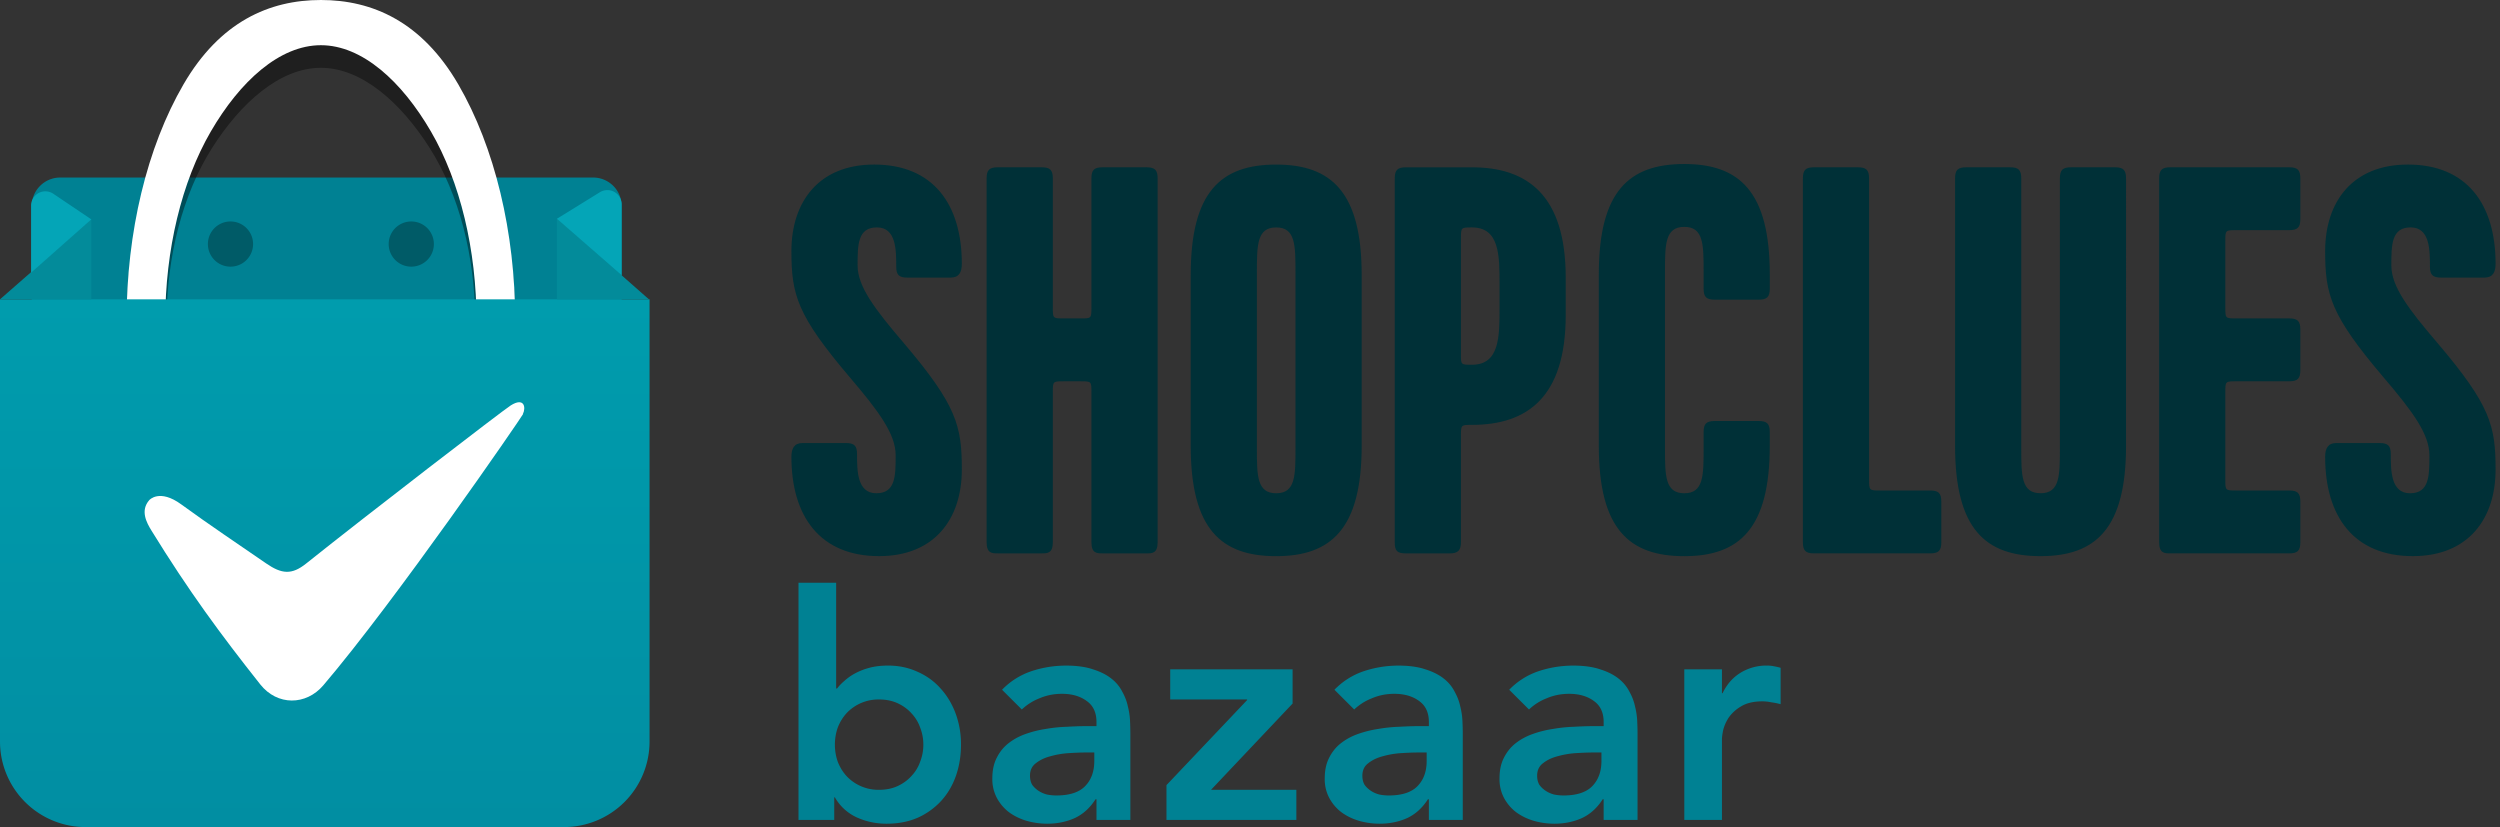 <svg width="133" height="44" viewBox="0 0 133 44" fill="none" xmlns="http://www.w3.org/2000/svg">
    <rect x="0" y="0" width="133" height="44" fill="#333333" stroke="none"/>
    <path d="M42.48 31.003h2.003v5.625h.05c.1-.134.228-.267.383-.4a2.84 2.84 0 0 1 .568-.401 3.45 3.45 0 0 1 .768-.3c.289-.079.623-.118 1.001-.118.567 0 1.09.112 1.569.334.478.212.884.506 1.218.885.345.378.612.823.801 1.335a4.73 4.73 0 0 1 .284 1.652c0 .59-.089 1.14-.267 1.652-.178.512-.44.957-.784 1.336a3.8 3.8 0 0 1-1.252.9c-.49.212-1.04.318-1.653.318a3.787 3.787 0 0 1-1.585-.334 2.576 2.576 0 0 1-1.168-1.068h-.034v1.202H42.48V31.003zm6.642 8.612c0-.311-.055-.612-.167-.901a2.1 2.1 0 0 0-.467-.768c-.2-.222-.445-.4-.734-.534-.29-.133-.618-.2-.985-.2a2.323 2.323 0 0 0-1.736.734c-.2.223-.356.479-.467.768-.1.29-.15.59-.15.901 0 .312.05.612.15.901.111.29.267.546.467.768a2.324 2.324 0 0 0 1.736.734c.367 0 .695-.066.985-.2.289-.133.534-.311.734-.534a2.1 2.1 0 0 0 .467-.768c.112-.289.167-.59.167-.9zM58.333 42.52h-.05c-.29.455-.657.79-1.102 1-.445.2-.934.301-1.468.301a3.99 3.99 0 0 1-1.085-.15c-.345-.1-.657-.25-.935-.45-.267-.201-.484-.451-.65-.752a2.13 2.13 0 0 1-.251-1.051c0-.434.078-.801.234-1.102.155-.311.361-.567.617-.768.267-.211.573-.378.918-.5a5.77 5.77 0 0 1 1.068-.267 7.841 7.841 0 0 1 1.135-.117c.378-.022.734-.034 1.068-.034h.501v-.217c0-.5-.172-.873-.517-1.118-.345-.256-.785-.384-1.319-.384-.423 0-.818.078-1.185.234a2.888 2.888 0 0 0-.951.6l-1.052-1.05a3.89 3.89 0 0 1 1.553-.985c.6-.2 1.218-.3 1.852-.3.568 0 1.046.066 1.435.2.39.122.712.283.968.484.256.2.451.434.585.7.144.257.244.518.3.785.067.267.106.529.117.785.01.244.016.461.016.65v4.607h-1.802v-1.102zm-.117-2.488H57.8c-.278 0-.59.012-.935.034a4.672 4.672 0 0 0-.984.167c-.3.078-.557.2-.768.367-.212.156-.317.378-.317.667 0 .19.039.35.117.484.089.123.2.229.333.318.134.089.284.155.451.2.167.033.334.05.5.05.69 0 1.197-.161 1.52-.484.333-.334.5-.785.5-1.352v-.45zM62.057 41.768l4.289-4.523v-.033h-4.09V35.61h6.51v1.819l-4.34 4.59h4.54v1.602h-6.91v-1.853zM76.016 42.52h-.05c-.29.455-.656.79-1.101 1-.445.2-.935.301-1.47.301a3.99 3.99 0 0 1-1.084-.15c-.345-.1-.656-.25-.935-.45-.267-.201-.484-.451-.65-.752a2.13 2.13 0 0 1-.25-1.051c0-.434.077-.801.233-1.102.156-.311.361-.567.617-.768.267-.211.573-.378.918-.5a5.77 5.77 0 0 1 1.068-.267 7.841 7.841 0 0 1 1.135-.117c.379-.022.735-.034 1.069-.034h.5v-.217c0-.5-.172-.873-.517-1.118-.345-.256-.785-.384-1.319-.384-.423 0-.818.078-1.185.234a2.89 2.89 0 0 0-.951.6l-1.051-1.05a3.89 3.89 0 0 1 1.552-.985c.6-.2 1.218-.3 1.852-.3.568 0 1.046.066 1.436.2.389.122.712.283.968.484.255.2.45.434.584.7.144.257.244.518.3.785.067.267.106.529.117.785.011.244.017.461.017.65v4.607h-1.803v-1.102zm-.117-2.488h-.417c-.278 0-.59.012-.934.034a4.673 4.673 0 0 0-.985.167c-.3.078-.556.2-.768.367-.211.156-.317.378-.317.667 0 .19.039.35.117.484.089.123.2.229.334.318.133.089.283.155.45.2.167.033.334.05.5.05.69 0 1.197-.161 1.52-.484.333-.334.5-.785.5-1.352v-.45zM85.314 42.52h-.05c-.29.455-.656.79-1.102 1-.445.2-.934.301-1.468.301a3.99 3.99 0 0 1-1.085-.15c-.345-.1-.656-.25-.935-.45-.267-.201-.484-.451-.65-.752a2.13 2.13 0 0 1-.25-1.051c0-.434.077-.801.233-1.102.156-.311.361-.567.617-.768.267-.211.573-.378.918-.5.345-.123.701-.212 1.068-.267a7.841 7.841 0 0 1 1.135-.117 18.2 18.2 0 0 1 1.068-.034h.501v-.217c0-.5-.172-.873-.517-1.118-.345-.256-.785-.384-1.319-.384-.422 0-.817.078-1.185.234a2.887 2.887 0 0 0-.951.6l-1.052-1.05a3.892 3.892 0 0 1 1.553-.985c.6-.2 1.218-.3 1.852-.3.568 0 1.046.066 1.436.2.389.122.712.283.968.484.255.2.45.434.584.7.144.257.244.518.3.785.067.267.106.529.117.785.011.244.017.461.017.65v4.607h-1.803v-1.102zm-.117-2.488h-.417c-.278 0-.59.012-.935.034a4.674 4.674 0 0 0-.984.167c-.3.078-.557.2-.768.367-.211.156-.317.378-.317.667 0 .19.039.35.117.484.089.123.2.229.334.318.133.089.283.155.45.2.167.033.334.05.5.05.69 0 1.197-.161 1.52-.484.333-.334.5-.785.5-1.352v-.45zM89.605 35.61h2.003v1.268h.033c.223-.467.54-.829.952-1.085a2.63 2.63 0 0 1 1.418-.384c.123 0 .24.011.35.034.123.022.245.05.368.083v1.936a3.978 3.978 0 0 0-.5-.1 2.222 2.222 0 0 0-.468-.05c-.467 0-.846.089-1.135.267a2.09 2.09 0 0 0-.65.584 2.212 2.212 0 0 0-.301.668c-.045.222-.067.39-.067.5v4.29h-2.003V35.61zM1.688 10.962c0-.838.679-1.517 1.517-1.517h28.349c.838 0 1.517.679 1.517 1.517v5.637H1.688v-5.637z" fill="#008193"/>
    <path opacity=".4" d="M27.41 17.071c0-4.336-1.09-8.495-3.028-11.561-1.94-3.066-4.569-4.548-7.31-4.548-2.743 0-5.373 1.482-7.311 4.548-1.94 3.066-3.029 7.225-3.029 11.561h2.133c0-3.442.864-6.743 2.403-9.177 1.54-2.433 3.627-4.287 5.803-4.287 2.177 0 4.264 1.854 5.803 4.287 1.539 2.434 2.404 5.735 2.404 9.177h2.132z" fill="#000"/>
    <path d="M27.41 17.071c0-4.719-1.09-9.244-3.028-12.581C22.442 1.153 19.813 0 17.072 0c-2.743 0-5.373 1.153-7.311 4.49-1.94 3.337-3.029 7.862-3.029 12.581h2.059c0-3.78.872-7.404 2.425-10.076 1.553-2.672 3.66-4.59 5.855-4.59 2.196 0 4.302 1.918 5.855 4.59 1.553 2.672 2.425 6.297 2.425 10.076h2.059z" fill="#fff"/>
    <path d="M0 15.924h34.556v23.524A4.552 4.552 0 0 1 30.004 44H4.552A4.552 4.552 0 0 1 0 39.448V15.924z" fill="url(#rrlte0ngna)"/>
    <path fill-rule="evenodd" clip-rule="evenodd" d="M27.826 22.03c-.115.224-6.78 9.921-10.63 14.434-.912 1.067-2.441 1.095-3.351-.055-2.106-2.659-3.807-4.967-5.782-8.174-.273-.44-.609-1.075-.12-1.631 0 0 .538-.62 1.703.232 1.481 1.08 3.057 2.134 4.511 3.136.832.572 1.363.622 2.13.008 3.23-2.582 10.471-8.152 10.883-8.411.727-.457.819.114.646.46h.01z" fill="#fff"/>
    <path d="M4.86 11.672 0 15.924h4.86v-4.252zM34.522 15.924l-4.893-4.31v4.31h4.893z" fill="#038B9A"/>
    <path d="M1.654 14.506v-3.568a.759.759 0 0 1 1.182-.63l2.024 1.364-3.206 2.834zM33.07 10.872v3.77l-3.441-3.004 2.284-1.411a.759.759 0 0 1 1.158.645z" fill="#04A5B7"/>
    <path opacity=".3" d="M13.464 12.984a1.202 1.202 0 1 1-2.404 0 1.202 1.202 0 0 1 2.404 0zM23.082 12.984a1.202 1.202 0 1 1-2.404 0 1.202 1.202 0 0 1 2.404 0z" fill="#000"/>
    <path fill-rule="evenodd" clip-rule="evenodd" d="M45.624 14.123c0-1.085 0-2.025 1.028-2.025 1.027 0 1.027 1.203 1.027 2.083 0 .44.146.587.586.587h2.318c.44 0 .586-.293.586-.732 0-3.17-1.524-5.282-4.664-5.282-2.935 0-4.402 1.966-4.402 4.606 0 2.319.295 3.404 3.112 6.719 1.554 1.82 2.434 3.023 2.434 4.138 0 1.085 0 2.024-1.027 2.024s-1.027-1.203-1.027-2.084c0-.44-.147-.587-.586-.587H42.69c-.44 0-.587.294-.587.734 0 3.17 1.526 5.282 4.666 5.282 2.934 0 4.4-1.966 4.4-4.607 0-2.318-.264-3.404-3.08-6.72-1.554-1.818-2.465-3.02-2.465-4.136zM58.651 29.44h2.348c.293 0 .587 0 .587-.587V9.487c0-.44-.147-.587-.587-.587H58.65c-.44 0-.586.147-.586.587v6.866c0 .587 0 .587-.587.587h-.88c-.587 0-.587 0-.587-.587V9.487c0-.44-.147-.587-.587-.587h-2.348c-.439 0-.587.147-.587.587v19.365c0 .587.295.587.587.587h2.348c.294 0 .587 0 .587-.587v-7.98c0-.587 0-.587.587-.587h.88c.587 0 .587 0 .587.587v7.98c0 .587.293.587.586.587zm13.79-5.722v-9.095c0-4.402-1.613-5.868-4.548-5.868-2.934 0-4.547 1.437-4.547 5.868v9.095c0 4.431 1.613 5.87 4.547 5.87 2.935 0 4.548-1.47 4.548-5.87zm-3.521-9.183v9.301c0 1.467 0 2.405-1.027 2.405s-1.027-.938-1.027-2.405v-9.301c0-1.496 0-2.436 1.027-2.436s1.027.94 1.027 2.436zm14.376 2.23v-1.996c0-4.401-2.053-5.868-4.987-5.868h-3.521c-.44 0-.587.147-.587.587v19.365c0 .44.117.587.587.587h2.347c.41 0 .587-.146.587-.587V23.19c0-.587 0-.587.587-.587 2.934 0 4.987-1.466 4.987-5.838zm-5.574-4.079c0-.587 0-.587.587-.587 1.466 0 1.466 1.497 1.466 2.993v1.32c0 1.496 0 2.993-1.466 2.993-.587 0-.587 0-.587-.528v-6.19zm10.855 1.79c0-1.467 0-2.406 1.027-2.406 1.028 0 1.028.94 1.028 2.406v.88c0 .44.145.586.587.586h2.346c.44 0 .587-.145.587-.587v-.76c0-4.403-1.614-5.87-4.548-5.87s-4.548 1.437-4.548 5.87v9.123c0 4.431 1.614 5.87 4.548 5.87s4.547-1.47 4.547-5.87v-.733c0-.44-.145-.587-.586-.587h-2.346c-.442 0-.587.147-.587.587v.851c0 1.467 0 2.405-1.028 2.405-1.027 0-1.027-.938-1.027-2.405v-9.36zM96.5 29.439h6.191c.44 0 .587-.146.587-.587v-2.171c0-.44-.147-.586-.587-.586h-2.641c-.616 0-.616 0-.616-.617V9.488c0-.44-.146-.588-.587-.588h-2.347c-.44 0-.586.147-.586.587v19.365c0 .44.145.587.586.587zm13.086-19.952v14.348c0 1.467 0 2.405-1.027 2.405-1.028 0-1.028-.938-1.028-2.405V9.487c0-.44-.146-.587-.587-.587h-2.347c-.44 0-.587.147-.587.587v14.23c0 4.431 1.615 5.87 4.549 5.87s4.547-1.47 4.547-5.87V9.487c0-.44-.146-.587-.587-.587h-2.346c-.44 0-.587.147-.587.587zm5.868 19.952h6.337c.44 0 .587-.146.587-.587v-2.171c0-.44-.147-.586-.587-.586h-2.817c-.587 0-.587 0-.587-.587v-4.636c0-.587 0-.587.587-.587h2.817c.44 0 .587-.147.587-.587v-2.172c0-.44-.147-.586-.587-.586h-2.817c-.587 0-.587 0-.587-.587v-3.522c0-.586 0-.586.587-.586h2.817c.44 0 .587-.147.587-.587v-2.17c0-.44-.147-.588-.587-.588h-6.337c-.441 0-.587.147-.587.587v19.365c0 .587.293.587.587.587zm11.765-15.316c0-1.085 0-2.025 1.027-2.025 1.026 0 1.026 1.203 1.026 2.083 0 .44.148.587.587.587h2.319c.44 0 .587-.293.587-.732 0-3.17-1.526-5.282-4.666-5.282-2.934 0-4.401 1.966-4.401 4.606 0 2.319.293 3.404 3.11 6.719 1.555 1.82 2.436 3.023 2.436 4.138 0 1.085 0 2.024-1.028 2.024-1.026 0-1.026-1.203-1.026-2.084 0-.44-.148-.587-.587-.587h-2.318c-.441 0-.587.294-.587.734 0 3.17 1.525 5.282 4.665 5.282 2.934 0 4.402-1.966 4.402-4.607 0-2.318-.264-3.404-3.081-6.72-1.556-1.818-2.465-3.02-2.465-4.136z" fill="#003037"/>
    <defs>
        <linearGradient id="rrlte0ngna" x1="17.278" y1="15.924" x2="17.278" y2="44" gradientUnits="userSpaceOnUse">
            <stop stop-color="#009CAD"/>
            <stop offset="1" stop-color="#018EA2"/>
        </linearGradient>
    </defs>
</svg>
